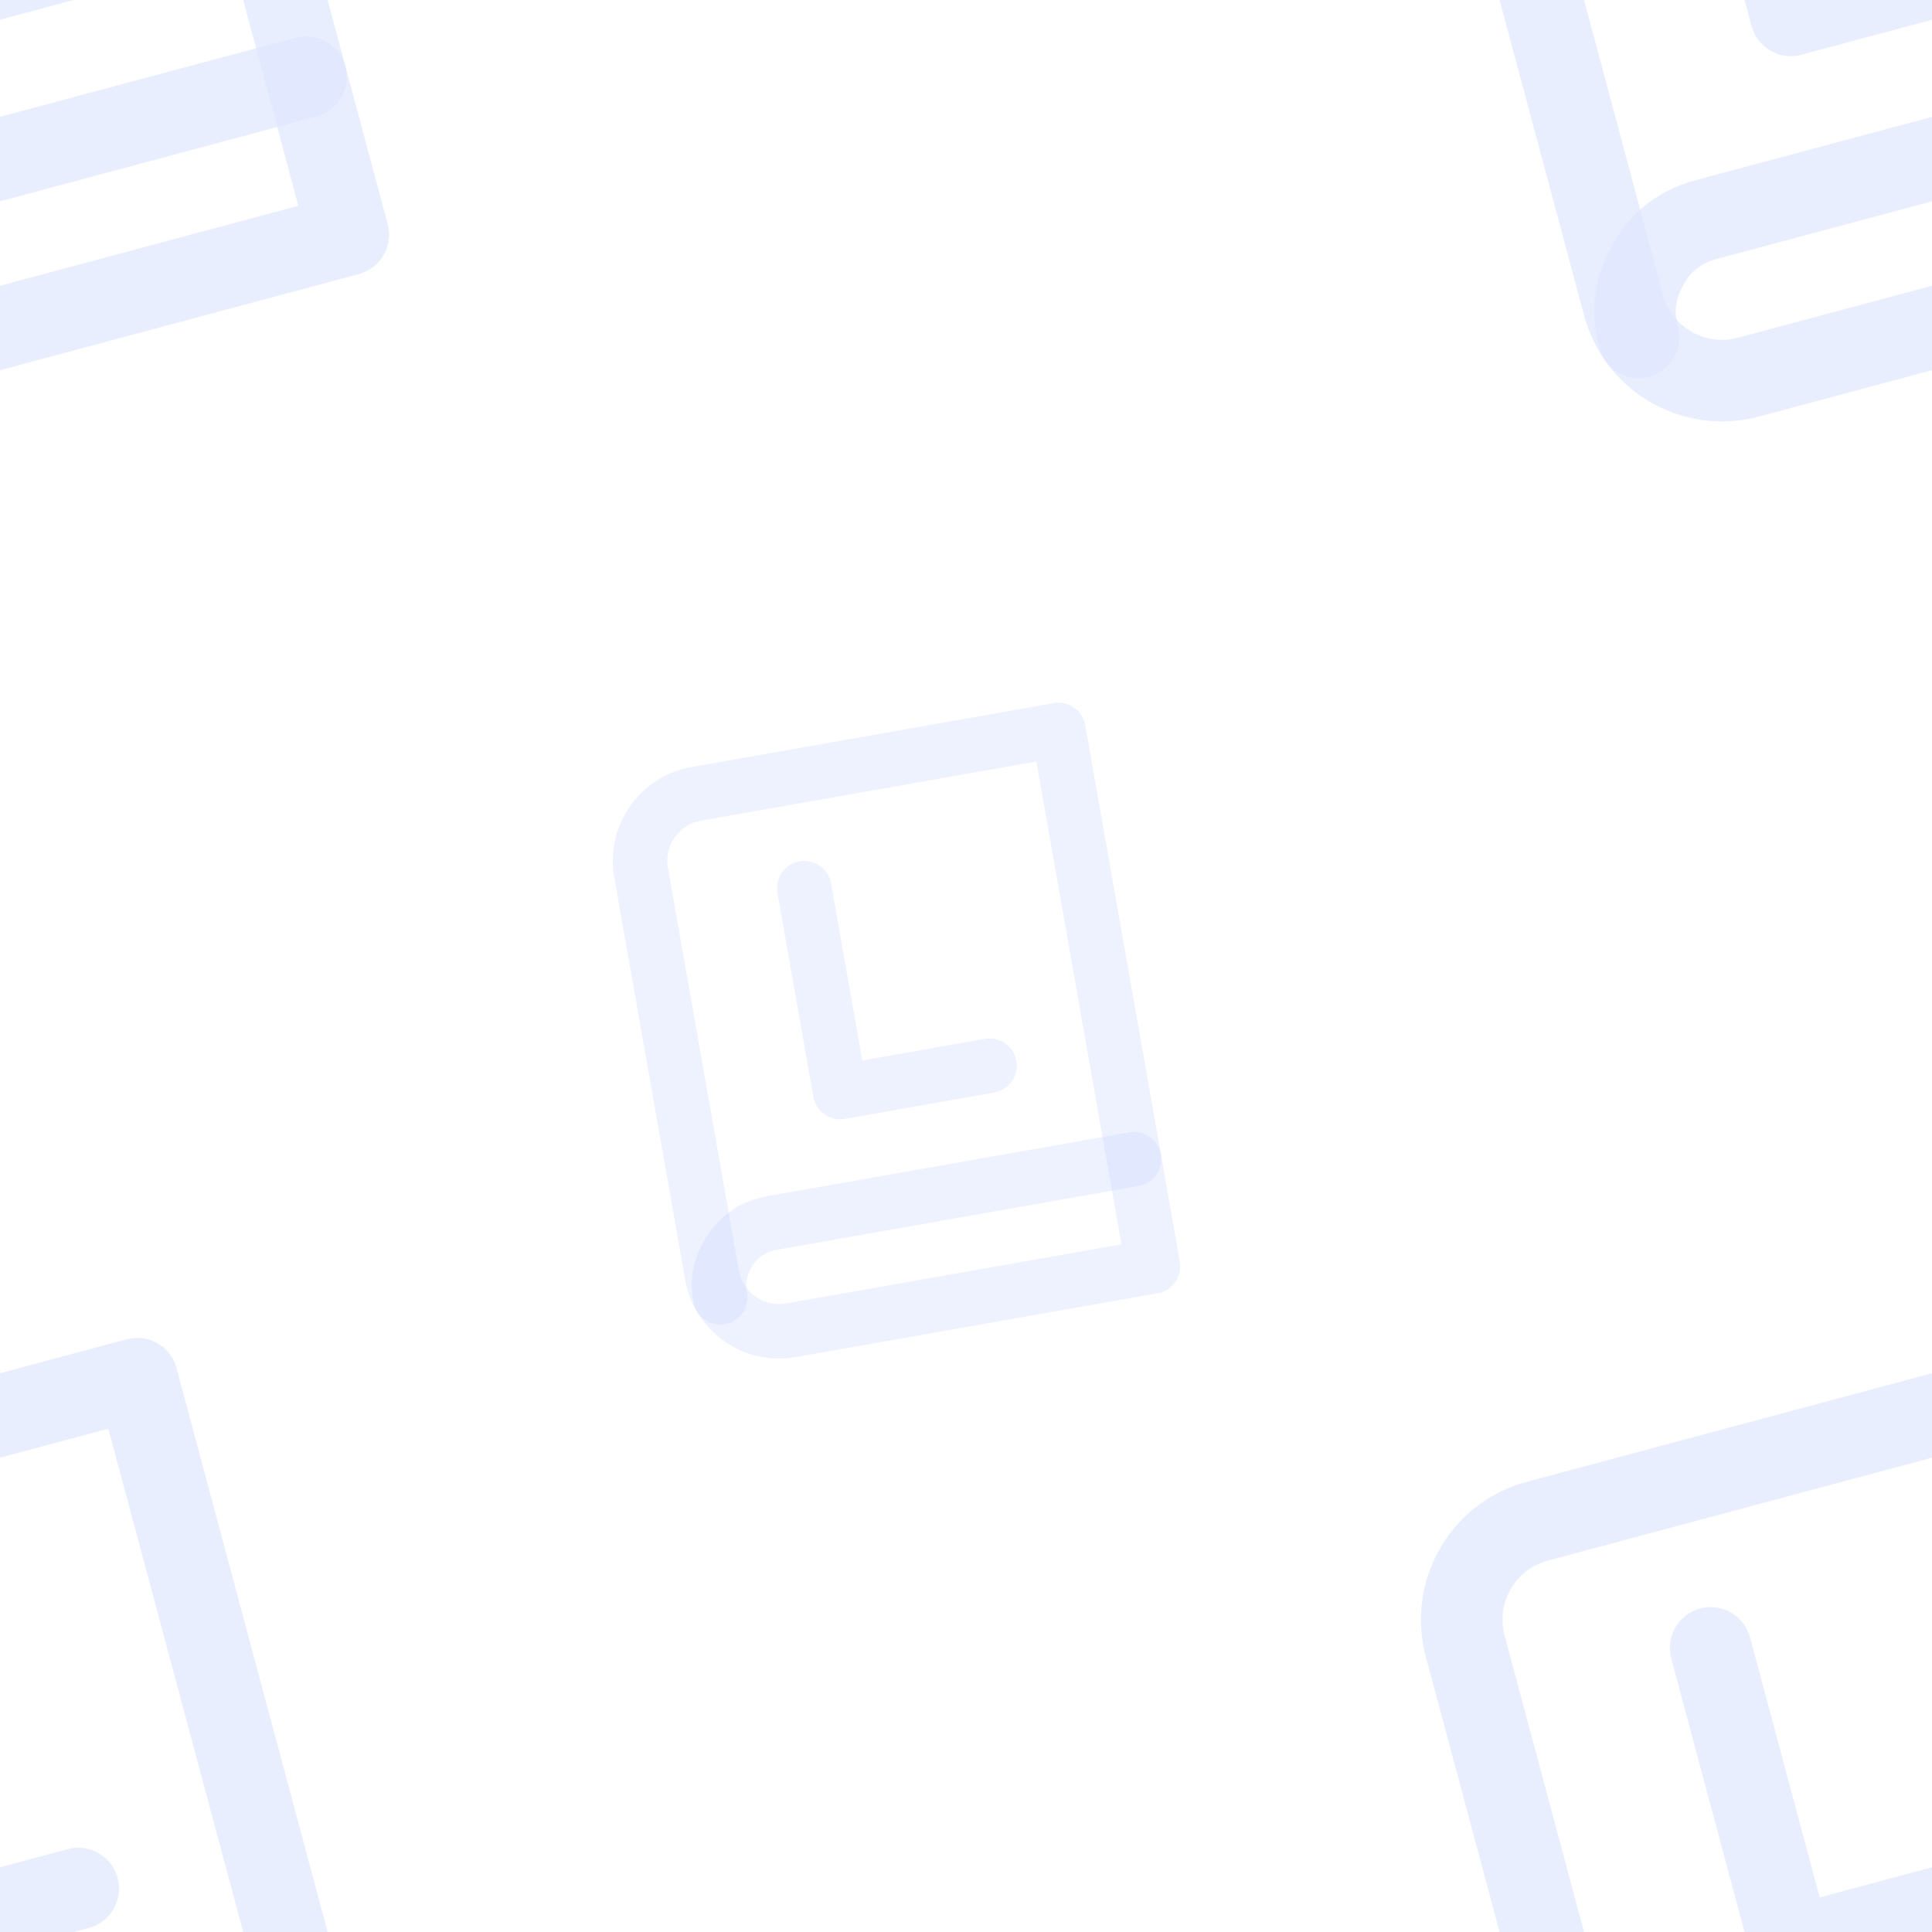 <svg version="1.1"
      xmlns="http://www.w3.org/2000/svg"
      xmlns:xlink="http://www.w3.org/1999/xlink"  id="snapshot-74434" width="800" height="800" viewBox="0 0 800 800"><desc>This image was made on Patterninja.com</desc><defs>
<!-- image 24879 -->
<g id="transformed-24879" data-image="24879" transform="translate(267.5, 304) rotate(350, 101.5, 125)"><g><svg version="1.1" width="203px" height="250px" viewBox="0 0 203 250"><g id="original-24879"><svg xmlns="http://www.w3.org/2000/svg" fill="none" viewBox="0 0 18 22" xmlns:xlink="http://www.w3.org/1999/xlink" version="1.1" preserveAspectRatio="xMidYMid meet">
  <path d="M3.5 1H17v20H3.5A2.5 2.5 0 0 1 1 18.5v-15A2.5 2.5 0 0 1 3.5 1z" fill-rule="evenodd" stroke-width="2" stroke-linecap="round" stroke-linejoin="round" fill="rgba(0, 0, 0, 0)" stroke="rgba(199, 210, 254, 0.3)"/>
  <path d="M1.153 19.36c0-.737.261-1.188.596-1.57.417-.475.985-.79 1.751-.79H17M6.801 5.1v7.554L6.8 12.7h5.57" fill-rule="evenodd" stroke-width="2" stroke-linecap="round" stroke-linejoin="round" fill="rgba(0, 0, 0, 0)" stroke="rgba(199, 210, 254, 0.3)"/>
</svg>
</g></svg></g></g>
<!-- /image 24879 -->

<!-- image 59775 -->
<g id="transformed-59775" data-image="59775" transform="translate(618, 582) rotate(345, 152, 187)"><g><svg version="1.1" width="304px" height="374px" viewBox="0 0 304 374"><g id="original-59775"><svg xmlns="http://www.w3.org/2000/svg" fill="none" viewBox="0 0 18 22" xmlns:xlink="http://www.w3.org/1999/xlink" version="1.1" preserveAspectRatio="xMidYMid meet">
  <path d="M3.5 1H17v20H3.5A2.5 2.5 0 0 1 1 18.5v-15A2.5 2.5 0 0 1 3.5 1z" fill-rule="evenodd" stroke-width="2" stroke-linecap="round" stroke-linejoin="round" fill="rgba(0, 0, 0, 0)" stroke="rgba(224, 231, 255, 0.7)"/>
  <path d="M1.153 19.36c0-.737.261-1.188.596-1.57.417-.475.985-.79 1.751-.79H17M6.801 5.1v7.554L6.8 12.7h5.57" fill-rule="evenodd" stroke-width="2" stroke-linecap="round" stroke-linejoin="round" fill="rgba(0, 0, 0, 0)" stroke="rgba(224, 231, 255, 0.7)"/>
</svg>
</g></svg></g></g>
<!-- /image 59775 -->
</defs><rect x="0" y="0" width="800" height="800" fill="rgba(255, 255, 255, 1)"></rect><use xlink:href="#transformed-24879" transform="translate(-800, -800)"></use><use xlink:href="#transformed-24879" transform="translate(0, -800)"></use><use xlink:href="#transformed-24879" transform="translate(800, -800)"></use><use xlink:href="#transformed-24879" transform="translate(-800, 0)"></use><use xlink:href="#transformed-24879" transform="translate(0, 0)"></use><use xlink:href="#transformed-24879" transform="translate(800, 0)"></use><use xlink:href="#transformed-24879" transform="translate(-800, 800)"></use><use xlink:href="#transformed-24879" transform="translate(0, 800)"></use><use xlink:href="#transformed-24879" transform="translate(800, 800)"></use><use xlink:href="#transformed-59775" transform="translate(-800, -800)"></use><use xlink:href="#transformed-59775" transform="translate(0, -800)"></use><use xlink:href="#transformed-59775" transform="translate(800, -800)"></use><use xlink:href="#transformed-59775" transform="translate(-800, 0)"></use><use xlink:href="#transformed-59775" transform="translate(0, 0)"></use><use xlink:href="#transformed-59775" transform="translate(800, 0)"></use><use xlink:href="#transformed-59775" transform="translate(-800, 800)"></use><use xlink:href="#transformed-59775" transform="translate(0, 800)"></use><use xlink:href="#transformed-59775" transform="translate(800, 800)"></use></svg>